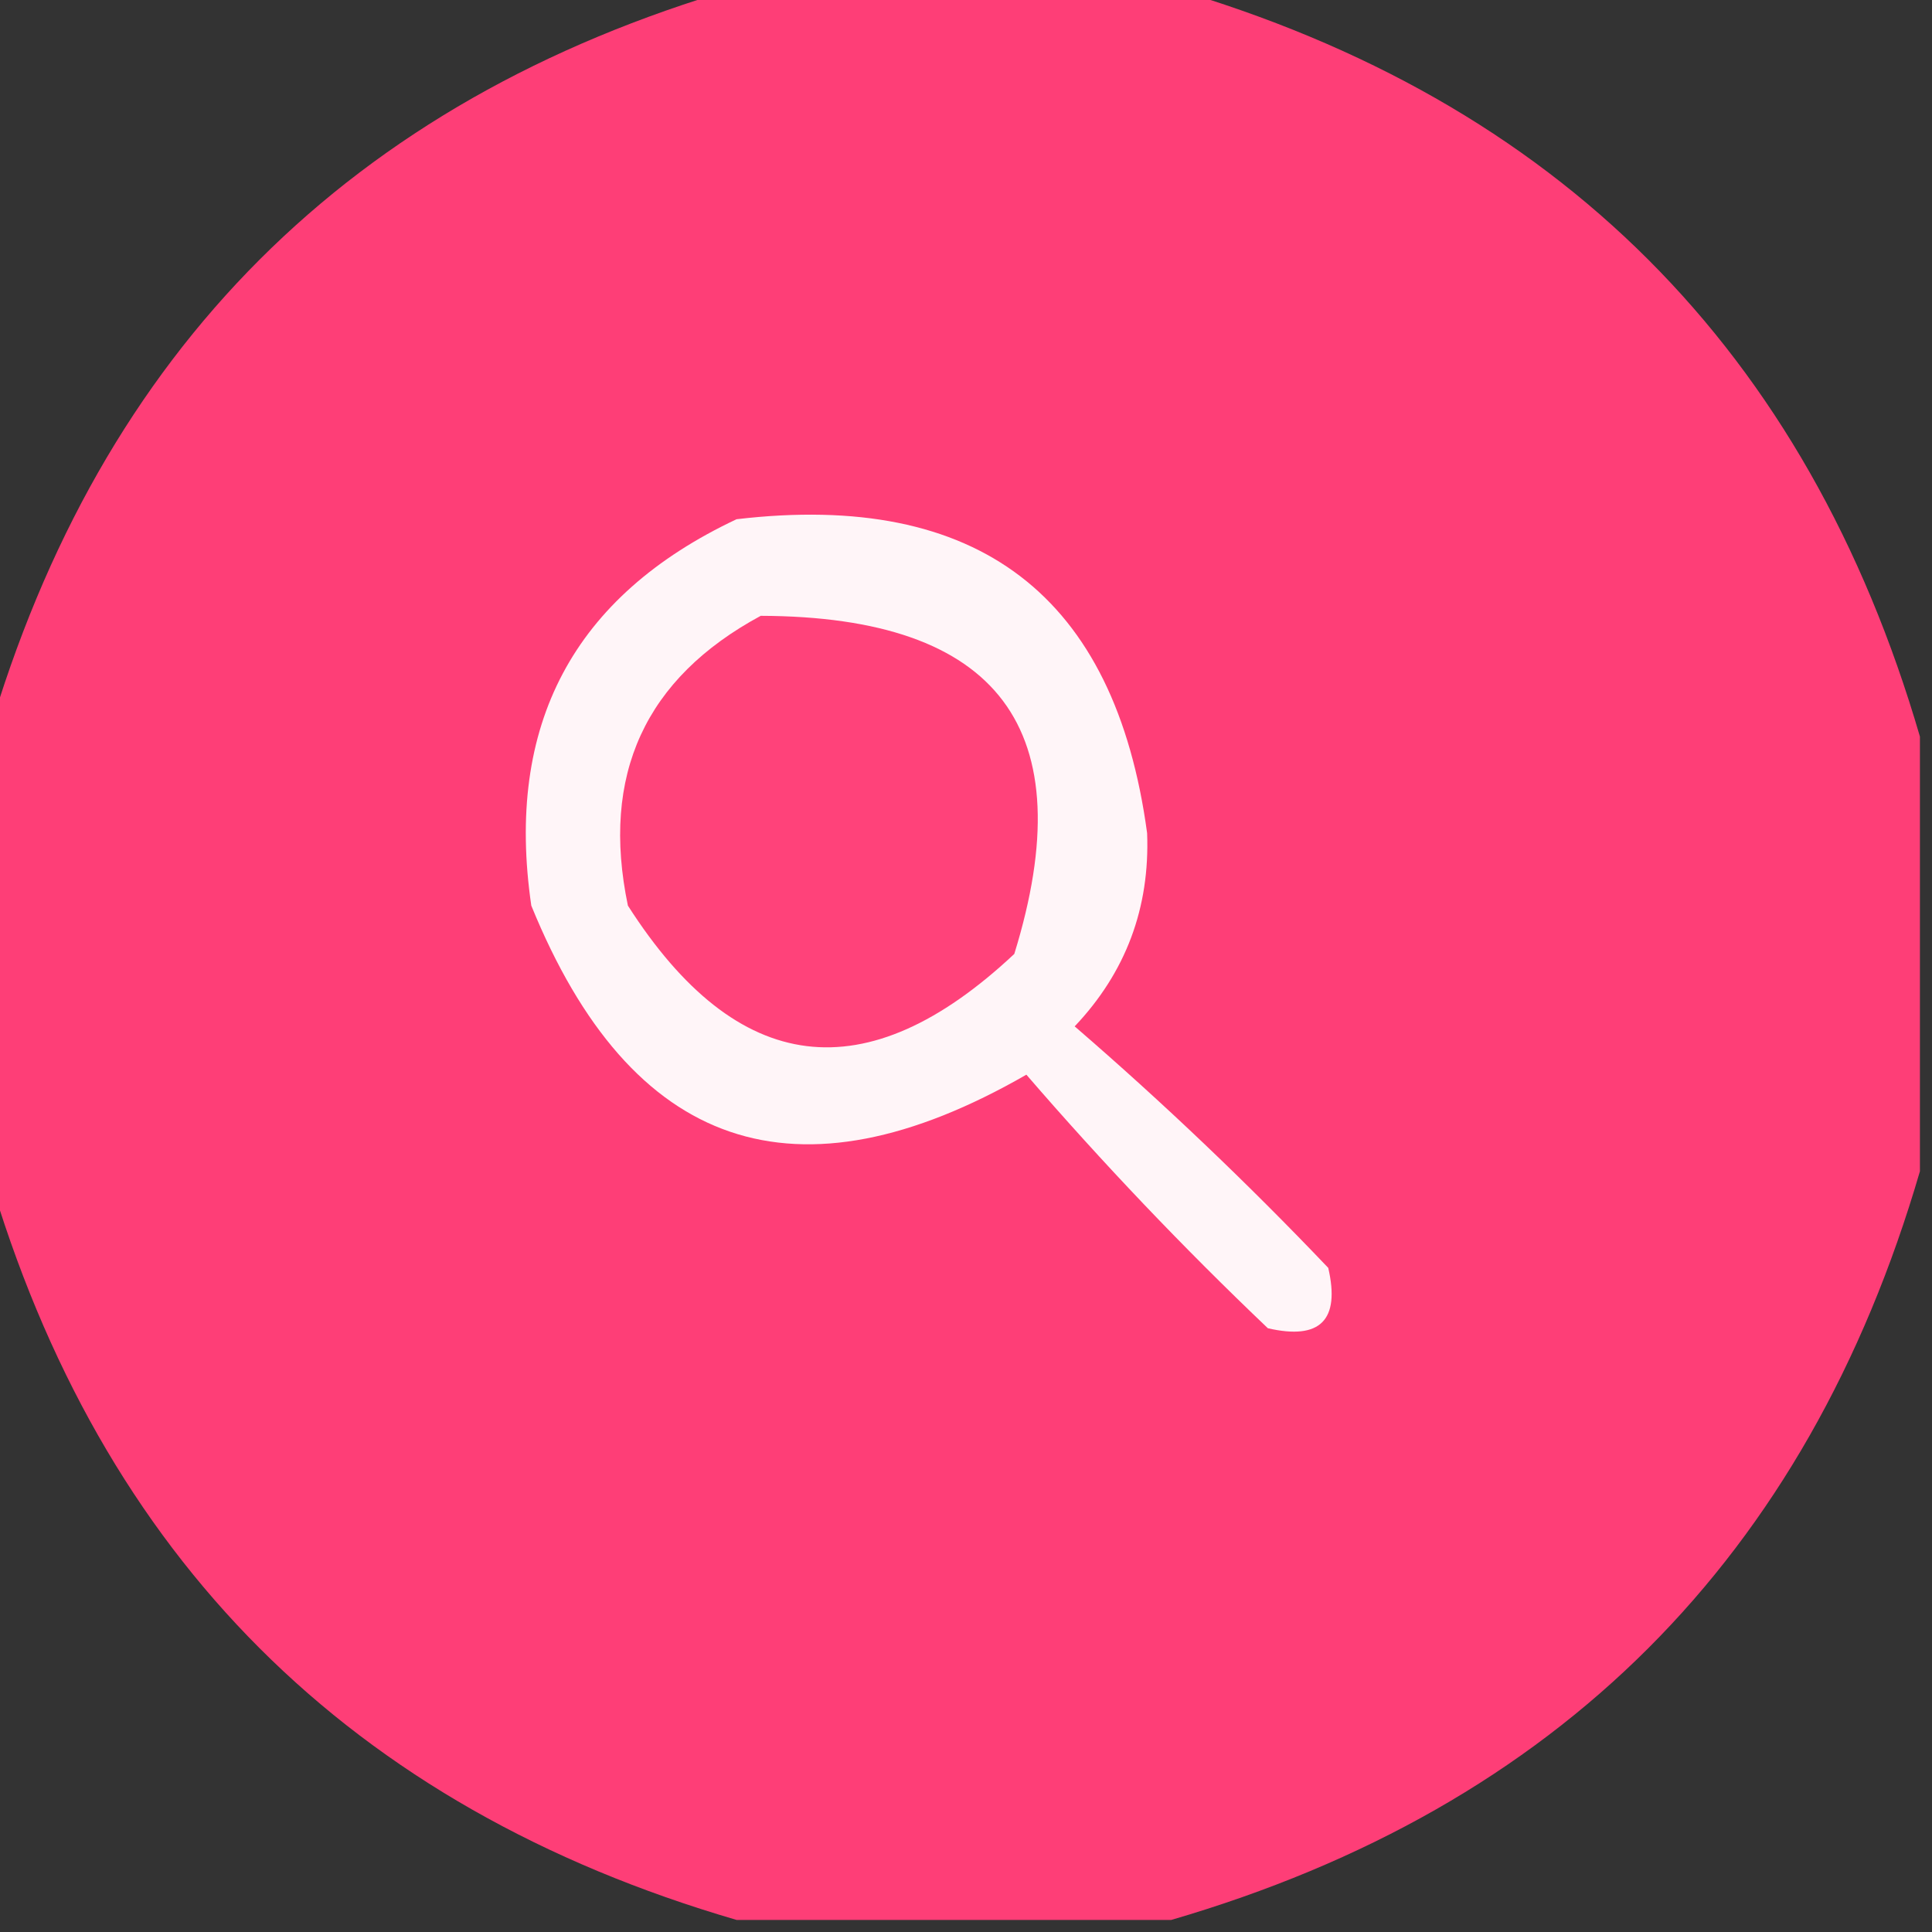 <?xml version="1.0" encoding="UTF-8"?>
<!DOCTYPE svg PUBLIC "-//W3C//DTD SVG 1.1//EN" "http://www.w3.org/Graphics/SVG/1.1/DTD/svg11.dtd">
<svg xmlns="http://www.w3.org/2000/svg" version="1.1" width="80px" height="80px" style="shape-rendering:geometricPrecision; text-rendering:geometricPrecision; image-rendering:optimizeQuality; fill-rule:evenodd; clip-rule:evenodd" xmlns:xlink="http://www.w3.org/1999/xlink">
<rect width="100%" height="100%" fill="#333333" stroke="none"/>
<g><path style="opacity:0.994" fill="#ff3f78" d="M 30.5,-0.5 C 36.5,-0.5 42.5,-0.5 48.5,-0.5C 64.5,4.167 74.833,14.5 79.5,30.5C 79.5,36.5 79.5,42.5 79.5,48.5C 74.833,64.5 64.5,74.833 48.5,79.5C 42.5,79.5 36.5,79.5 30.5,79.5C 14.5,74.833 4.167,64.5 -0.5,48.5C -0.5,42.5 -0.5,36.5 -0.5,30.5C 4.167,14.5 14.5,4.167 30.5,-0.5 Z"/></g>
<g><path style="opacity:1" fill="#fff5f8" d="M 30.5,21.5 C 40.504,20.322 46.171,24.655 47.5,34.5C 47.617,37.597 46.617,40.264 44.5,42.5C 48.151,45.651 51.651,48.984 55,52.5C 55.5,54.667 54.667,55.5 52.5,55C 48.984,51.651 45.651,48.151 42.5,44.5C 32.968,49.981 26.134,47.648 22,37.5C 20.907,30.016 23.741,24.683 30.5,21.5 Z"/></g>
<g><path style="opacity:1" fill="#ff427a" d="M 31.5,25.5 C 41.375,25.529 44.875,30.196 42,39.5C 35.863,45.255 30.53,44.588 26,37.5C 24.873,32.089 26.707,28.089 31.5,25.5 Z"/></g>
</svg>
